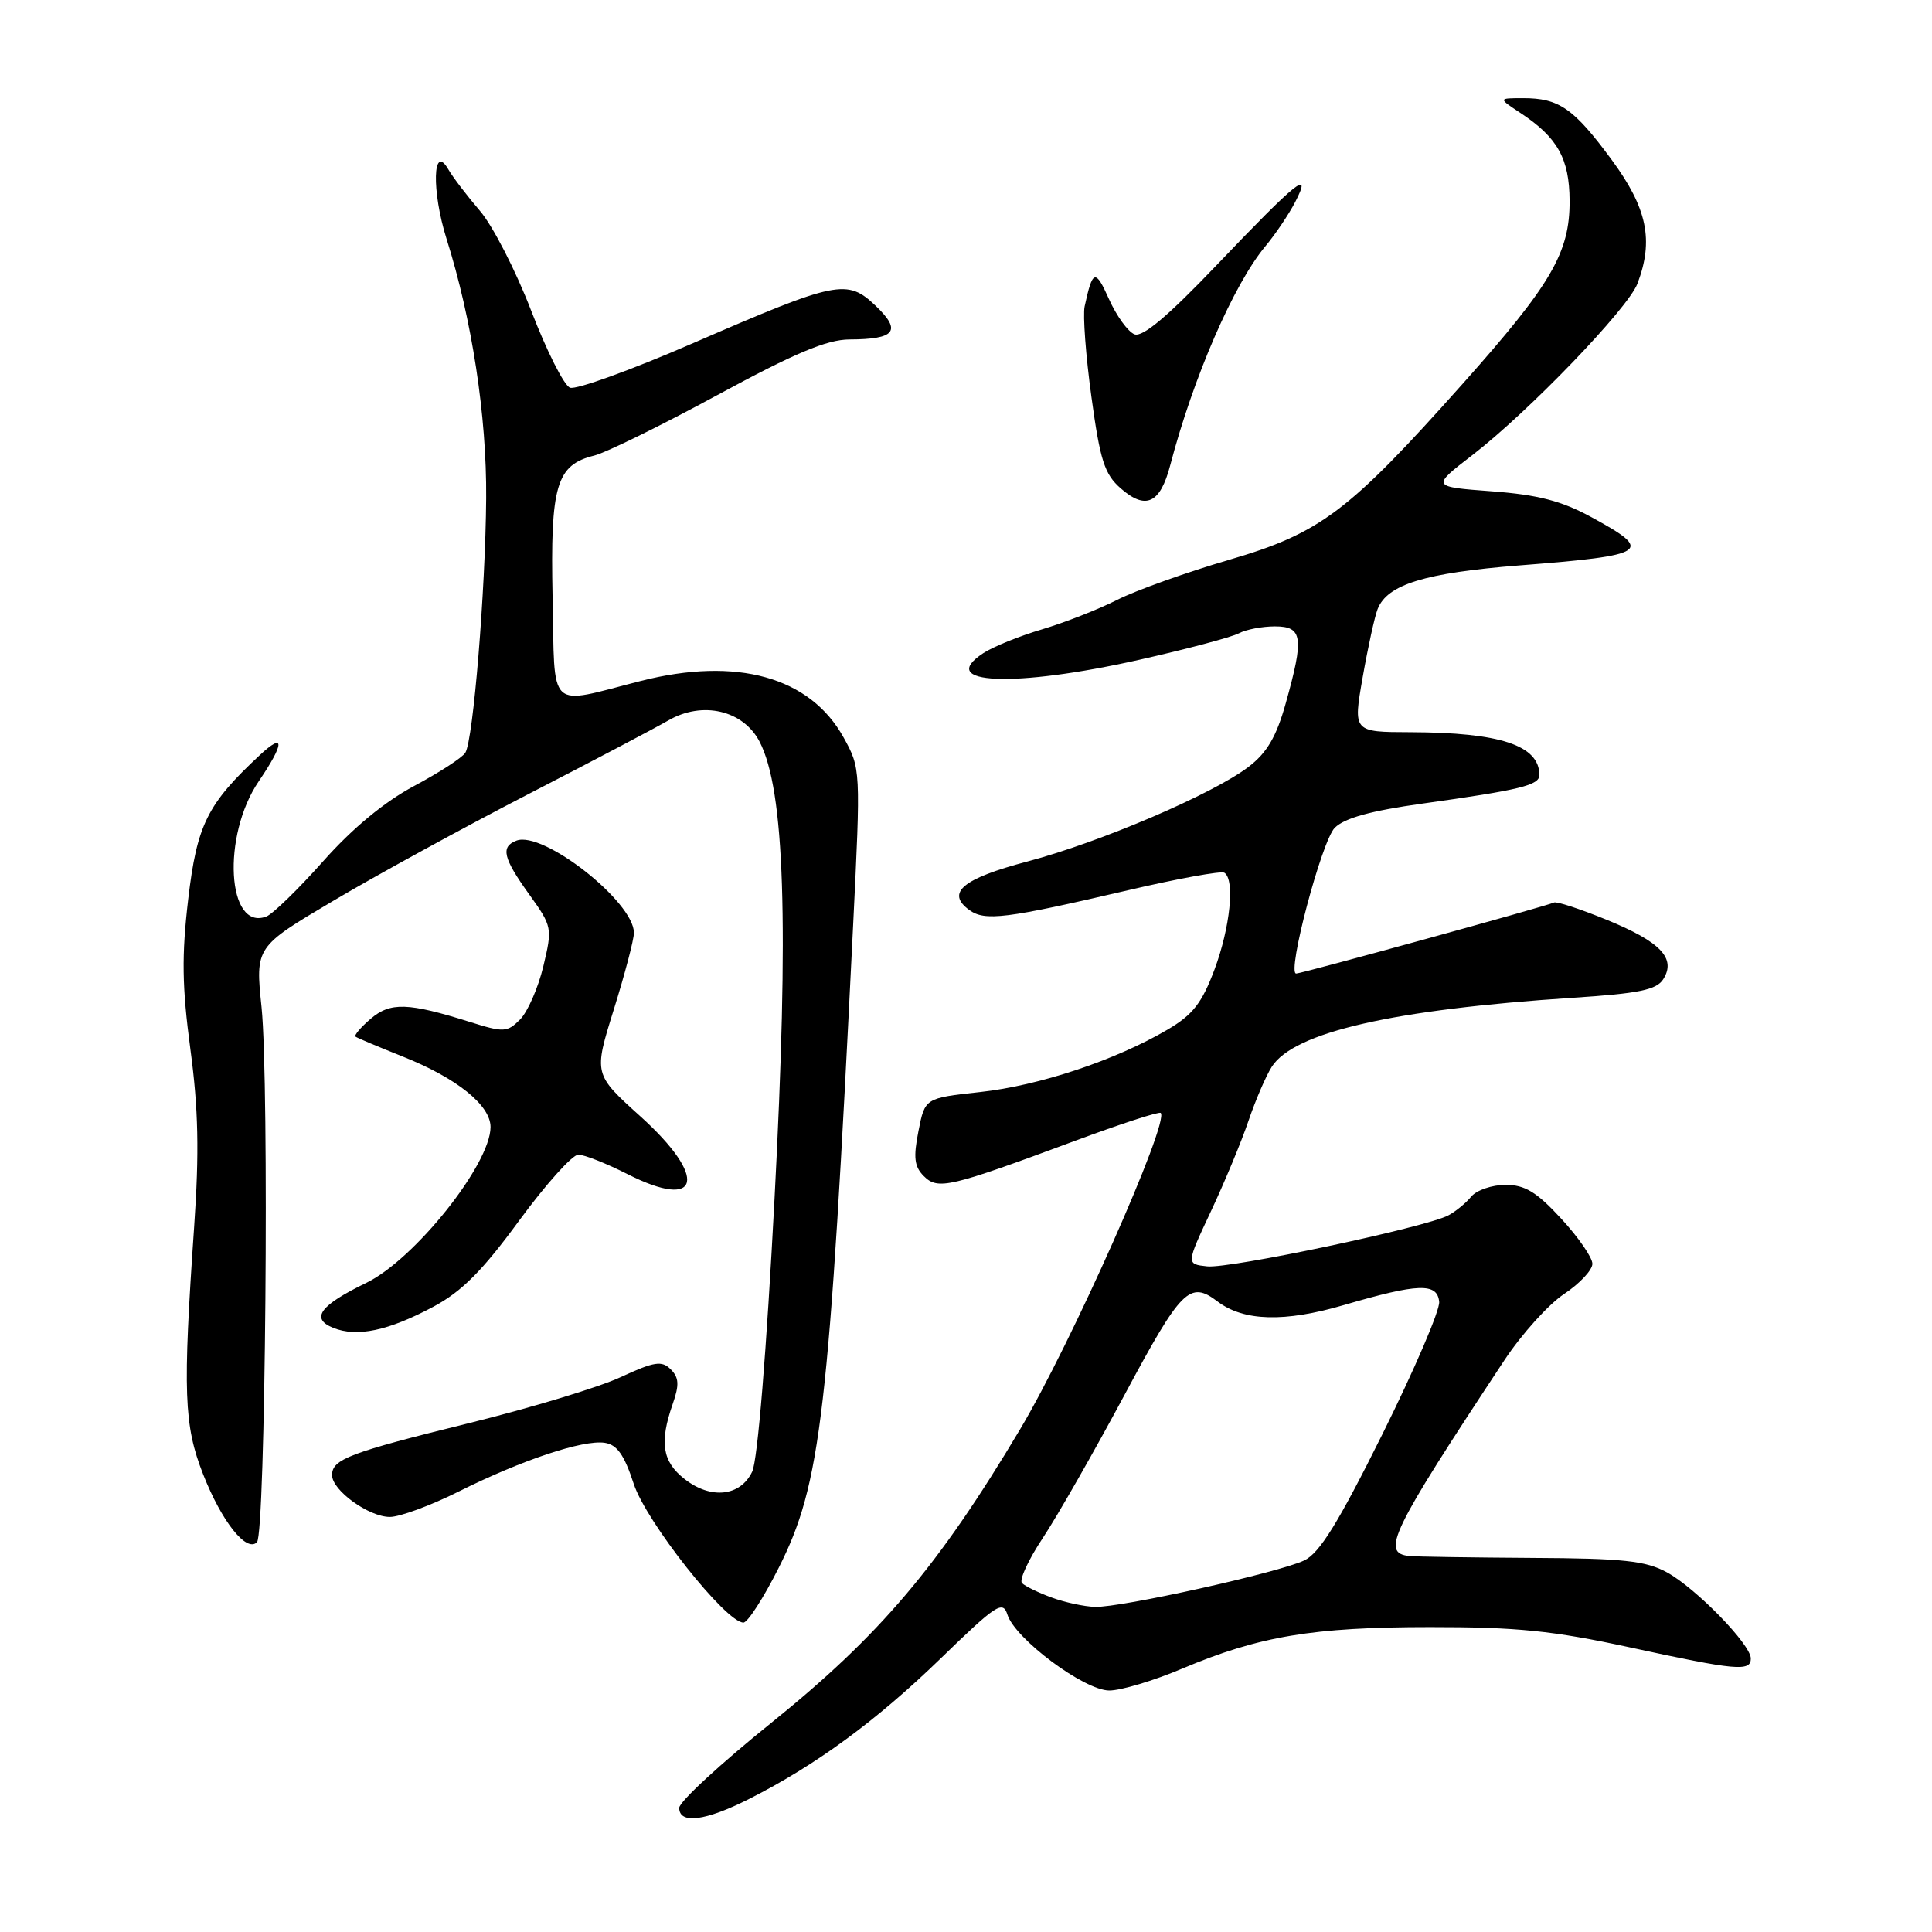 <?xml version="1.0" encoding="UTF-8" standalone="no"?>
<!DOCTYPE svg PUBLIC "-//W3C//DTD SVG 1.1//EN" "http://www.w3.org/Graphics/SVG/1.1/DTD/svg11.dtd" >
<svg xmlns="http://www.w3.org/2000/svg" xmlns:xlink="http://www.w3.org/1999/xlink" version="1.1" viewBox="0 0 256 256">
 <g >
 <path fill="currentColor"
d=" M 99.28 238.36 C 108.11 233.90 116.14 228.00 124.66 219.74 C 132.02 212.59 132.88 212.03 133.49 213.95 C 134.51 217.17 143.68 224.00 146.99 224.00 C 148.53 224.00 152.88 222.70 156.65 221.10 C 166.84 216.80 173.96 215.60 189.50 215.60 C 200.99 215.59 205.74 216.07 215.99 218.29 C 230.07 221.35 232.01 221.52 231.99 219.75 C 231.97 217.88 224.72 210.44 220.87 208.34 C 218.06 206.81 215.09 206.49 203.00 206.43 C 195.03 206.38 187.71 206.27 186.75 206.18 C 182.94 205.79 184.26 203.06 199.35 180.22 C 201.63 176.77 205.19 172.83 207.25 171.46 C 209.31 170.09 211.00 168.29 211.00 167.46 C 211.00 166.63 209.14 163.94 206.87 161.48 C 203.61 157.94 202.06 157.00 199.50 157.00 C 197.71 157.00 195.66 157.70 194.95 158.55 C 194.25 159.41 192.88 160.53 191.92 161.04 C 188.97 162.62 162.94 168.13 159.96 167.80 C 157.17 167.50 157.17 167.50 160.46 160.49 C 162.27 156.64 164.51 151.24 165.44 148.49 C 166.37 145.75 167.76 142.53 168.53 141.33 C 171.50 136.76 184.57 133.77 208.39 132.21 C 217.18 131.64 219.50 131.16 220.39 129.75 C 222.13 126.99 220.04 124.80 212.90 121.88 C 209.38 120.44 206.23 119.41 205.91 119.59 C 205.17 120.00 172.49 129.00 171.75 129.00 C 170.48 129.00 175.14 111.41 176.86 109.69 C 178.15 108.40 181.66 107.43 188.42 106.49 C 201.50 104.66 204.00 104.05 203.98 102.67 C 203.93 98.76 198.79 97.06 186.89 97.02 C 179.29 97.00 179.29 97.00 180.56 89.75 C 181.26 85.76 182.15 81.70 182.54 80.71 C 183.82 77.44 188.81 75.91 201.32 74.92 C 218.49 73.57 219.22 73.07 210.84 68.51 C 206.91 66.37 203.79 65.56 197.67 65.10 C 189.65 64.50 189.65 64.50 195.10 60.30 C 202.56 54.55 215.71 40.89 216.97 37.58 C 219.15 31.84 218.27 27.58 213.55 21.17 C 208.53 14.36 206.58 13.00 201.82 13.01 C 198.50 13.01 198.50 13.01 201.47 14.97 C 206.38 18.21 207.95 21.01 207.98 26.59 C 208.01 33.48 205.57 37.66 193.79 50.88 C 178.67 67.85 174.94 70.66 162.79 74.20 C 157.16 75.85 150.51 78.23 148.02 79.49 C 145.54 80.75 141.06 82.50 138.08 83.39 C 135.10 84.27 131.60 85.69 130.30 86.54 C 123.94 90.71 134.41 91.15 150.98 87.42 C 157.28 86.00 163.21 84.42 164.15 83.92 C 165.10 83.41 167.25 83.00 168.93 83.00 C 172.62 83.00 172.82 84.45 170.35 93.25 C 169.12 97.63 167.87 99.76 165.44 101.61 C 160.72 105.21 145.82 111.59 136.15 114.15 C 127.55 116.42 125.31 118.29 128.42 120.57 C 130.50 122.09 133.23 121.75 149.48 117.96 C 156.07 116.42 161.80 115.38 162.23 115.64 C 163.66 116.53 163.01 122.89 160.93 128.46 C 159.25 132.94 158.05 134.47 154.67 136.45 C 147.79 140.49 137.69 143.85 129.89 144.70 C 122.56 145.50 122.56 145.50 121.70 149.88 C 121.01 153.37 121.15 154.58 122.41 155.84 C 124.28 157.71 125.79 157.35 142.46 151.16 C 148.49 148.92 153.59 147.26 153.80 147.47 C 154.99 148.66 141.91 178.08 135.18 189.37 C 124.33 207.57 116.58 216.70 102.18 228.30 C 95.48 233.69 90.00 238.75 90.00 239.55 C 90.00 241.74 93.48 241.30 99.28 238.36 Z  M 103.18 207.75 C 108.80 196.60 109.85 187.55 113.04 122.67 C 114.06 101.93 114.05 101.82 111.78 97.72 C 107.33 89.69 97.63 86.99 84.87 90.24 C 72.40 93.42 73.54 94.50 73.22 79.12 C 72.91 64.30 73.71 61.60 78.76 60.36 C 80.27 59.99 87.60 56.39 95.05 52.35 C 105.32 46.78 109.56 45.00 112.55 44.98 C 118.64 44.96 119.51 43.86 116.06 40.55 C 112.25 36.91 110.97 37.17 91.86 45.46 C 83.67 49.02 76.32 51.68 75.53 51.37 C 74.73 51.07 72.42 46.47 70.38 41.16 C 68.34 35.85 65.28 29.89 63.58 27.92 C 61.89 25.95 60.01 23.49 59.41 22.45 C 57.34 18.86 57.17 25.32 59.17 31.65 C 62.54 42.32 64.50 55.16 64.42 66.00 C 64.33 78.26 62.71 98.04 61.66 99.74 C 61.26 100.39 58.21 102.37 54.87 104.15 C 50.94 106.25 46.72 109.73 42.83 114.11 C 39.54 117.81 36.15 121.11 35.30 121.44 C 30.08 123.44 29.37 110.74 34.29 103.52 C 37.72 98.48 37.77 96.93 34.40 100.08 C 27.46 106.55 26.10 109.28 24.94 119.15 C 24.06 126.61 24.12 130.75 25.23 139.04 C 26.29 146.94 26.41 152.68 25.73 162.50 C 24.21 184.52 24.36 188.85 26.92 195.36 C 29.38 201.62 32.66 205.75 34.05 204.35 C 35.18 203.21 35.69 143.61 34.66 133.49 C 33.83 125.48 33.83 125.48 44.17 119.36 C 49.85 115.99 61.47 109.63 70.00 105.23 C 78.53 100.84 86.87 96.44 88.54 95.47 C 93.07 92.84 98.48 94.10 100.65 98.28 C 103.98 104.72 104.55 122.19 102.63 158.80 C 101.57 179.02 100.39 193.50 99.67 195.00 C 98.11 198.29 94.18 198.71 90.70 195.97 C 87.76 193.67 87.36 191.13 89.13 186.06 C 90.03 183.49 89.97 182.54 88.87 181.44 C 87.68 180.26 86.71 180.41 82.24 182.48 C 79.36 183.82 70.37 186.54 62.28 188.54 C 46.30 192.48 44.00 193.35 44.00 195.46 C 44.00 197.48 48.87 201.00 51.66 201.00 C 52.97 201.00 57.08 199.49 60.77 197.64 C 69.12 193.47 77.26 190.75 80.13 191.18 C 81.76 191.42 82.72 192.78 83.97 196.61 C 85.59 201.61 96.18 215.00 98.51 215.00 C 99.07 215.00 101.17 211.74 103.18 207.75 Z  M 57.44 173.14 C 61.18 171.14 63.94 168.37 68.78 161.75 C 72.31 156.94 75.84 153.00 76.63 153.00 C 77.42 153.00 80.35 154.16 83.13 155.57 C 92.86 160.50 93.86 156.04 84.85 147.92 C 78.66 142.33 78.66 142.33 81.33 133.77 C 82.80 129.06 84.00 124.49 84.00 123.61 C 84.00 119.49 71.95 110.04 68.43 111.39 C 66.31 112.20 66.66 113.70 70.12 118.51 C 73.18 122.78 73.21 122.95 71.99 128.06 C 71.30 130.92 69.91 134.09 68.91 135.09 C 67.20 136.80 66.75 136.82 62.29 135.42 C 54.07 132.84 51.73 132.76 49.11 135.00 C 47.79 136.13 46.89 137.19 47.11 137.36 C 47.32 137.53 50.14 138.71 53.37 140.00 C 60.51 142.84 65.00 146.44 65.00 149.34 C 64.99 154.27 54.93 166.88 48.55 169.98 C 42.41 172.95 41.10 174.71 44.14 175.94 C 47.29 177.22 51.46 176.34 57.44 173.14 Z  M 155.06 61.65 C 158.12 49.98 163.48 37.64 167.67 32.63 C 168.99 31.05 170.77 28.41 171.62 26.77 C 173.93 22.30 171.86 23.97 161.20 35.14 C 154.75 41.90 151.41 44.71 150.33 44.30 C 149.47 43.97 147.94 41.86 146.94 39.62 C 145.14 35.60 144.78 35.71 143.72 40.60 C 143.47 41.75 143.87 47.15 144.62 52.60 C 145.77 61.01 146.35 62.83 148.50 64.71 C 151.82 67.62 153.73 66.73 155.06 61.65 Z  M 139.32 211.67 C 137.57 211.03 135.82 210.17 135.42 209.77 C 135.02 209.36 136.27 206.66 138.19 203.77 C 140.11 200.87 145.00 192.31 149.05 184.75 C 156.54 170.77 157.65 169.66 161.34 172.46 C 164.80 175.08 170.21 175.23 178.06 172.93 C 187.95 170.04 190.45 169.95 190.70 172.50 C 190.81 173.60 187.43 181.47 183.20 189.99 C 177.35 201.75 174.86 205.79 172.83 206.76 C 169.44 208.38 148.54 213.02 145.10 212.92 C 143.67 212.88 141.07 212.32 139.32 211.67 Z "/>
</g>
</svg>